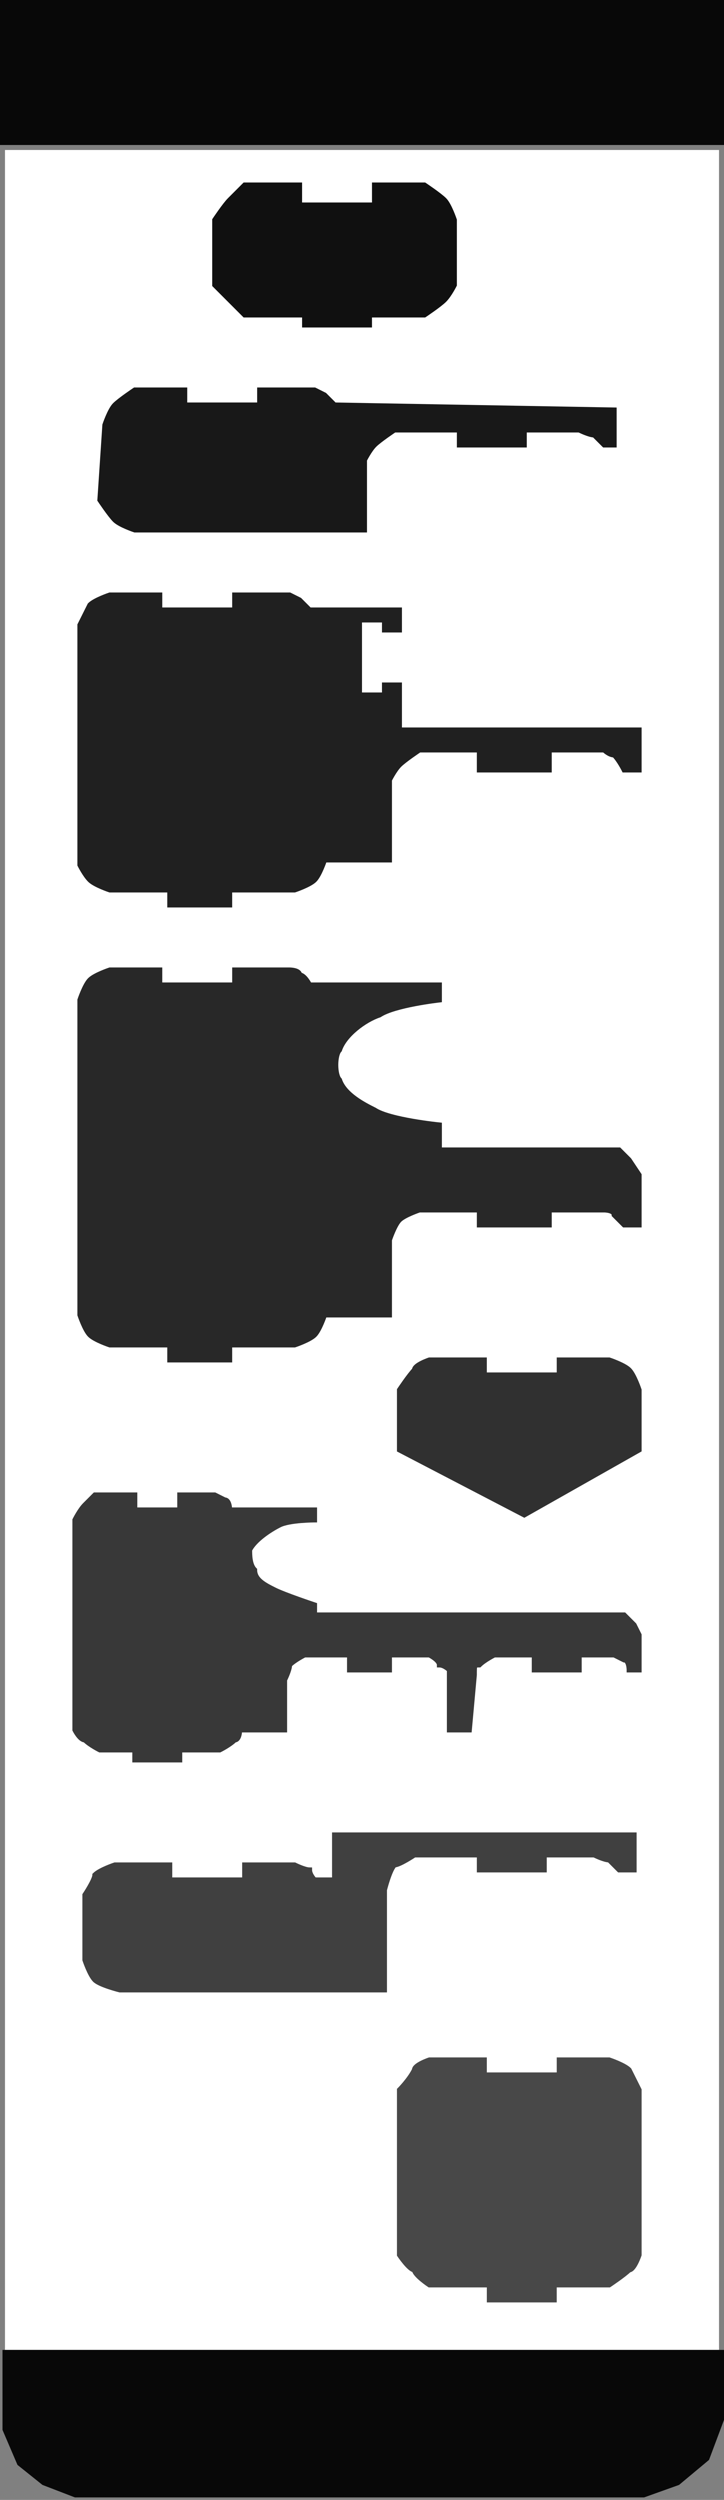 <?xml version="1.0" encoding="UTF-8" standalone="no"?>
<!-- Created with Inkscape (http://www.inkscape.org/) -->
<svg
   xmlns:svg="http://www.w3.org/2000/svg"
   xmlns="http://www.w3.org/2000/svg"
   width="145"
   height="500"
   version="1.0">
  <rect width="100%" height="100%" fill="#808080" stroke="none"/>
  <rect
     style="opacity:1;fill:#ffffff;fill-opacity:1;stroke:none;stroke-width:4;stroke-linecap:square;stroke-linejoin:round;stroke-opacity:1"
     width="143"
     height="440"
     x="1"
     y="30" />
  <rect
     style="opacity:1;fill:#080808;fill-opacity:1;stroke:none;stroke-width:1;stroke-linecap:square;stroke-linejoin:round;stroke-opacity:1"
     width="145"
     height="29"
     x="0"
     y="0" />
  <path
     style="fill:#080808;fill-opacity:1;stroke:none;stroke-width:1px;stroke-opacity:1"
     d="M 0.5,470 L 0.5,486 L 3.5,493 L 8.5,497 L 15,499.5 L 129,499.5 L 136,497 L 142,492 L 145,484 L 145,470 L 0.5,470 z" />
  <path
     style="fill:#101010;fill-opacity:1;stroke:#101010;stroke-width:1;stroke-opacity:1"
     d="M 75,37 C 85,37 85,37 85,37 C 85,37 88,39 89,40 C 90,41 91,44 91,44 L 91,57 C 91,57 90,59 89,60 C 88,61 85,63 85,63 L 74,63 L 74,63 L 74,65 L 61,65 L 61,63 L 49,63 C 49,63 47,61 46,60 C 45,59 43,57 43,57 L 43,44 C 43,44 45,41 46,40 C 47,39 49,37 49,37 L 60,37 L 60,41 L 75,41 L 75,37 z" />
  <path
     style="fill:#181818;fill-opacity:1;stroke:#181818;stroke-width:1;stroke-opacity:1"
     d="M 52,78 C 63,78 63,78 63,78 C 63,78 65,79 65,79 C 66,80 67,81 67,81 L 123,82 L 123,89 L 121,89 C 121,89 120,88 119,87 C 118,87 116,86 116,86 L 105,86 L 105,89 L 92,89 L 92,86 L 79,86 C 79,86 76,88 75,89 C 74,90 73,92 73,92 L 73,106 L 27,106 C 27,106 24,105 23,104 C 22,103 20,100 20,100 L 21,85 C 21,85 22,82 23,81 C 24,80 27,78 27,78 L 37,78 L 37,81 L 52,81 L 52,78 z" />
  <path
     style="fill:#202020;fill-opacity:1;stroke:#202020;stroke-width:1;stroke-opacity:1"
     d="M 47,119 C 58,119 58,119 58,119 C 58,119 60,120 60,120 C 61,121 62,122 62,122 L 80,122 L 80,126 L 77,126 L 77,124 L 72,124 L 72,139 L 77,139 L 77,137 L 80,137 L 80,146 L 128,146 L 128,154 L 125,154 C 125,154 124,152 123,151 C 122,151 121,150 121,150 L 110,150 L 110,154 L 96,154 L 96,150 L 84,150 C 84,150 81,152 80,153 C 79,154 78,156 78,156 L 78,172 L 65,172 C 65,172 64,175 63,176 C 62,177 59,178 59,178 L 46,178 L 46,181 L 34,181 L 34,178 L 22,178 C 22,178 19,177 18,176 C 17,175 16,173 16,173 L 16,125 C 16,125 17,123 18,121 C 19,120 22,119 22,119 L 32,119 L 32,122 L 47,122 L 47,119 z" />
  <path
     style="fill:#282828;fill-opacity:1;stroke:#282828;stroke-width:1;stroke-opacity:1"
     d="M 47,194 C 58,194 58,194 58,194 C 58,194 60,194 60,195 C 61,195 62,197 62,197 L 88,197 L 88,200 C 88,200 79,201 76,203 C 73,204 69,207 68,210 C 67,211 67,215 68,216 C 69,219 73,221 75,222 C 78,224 88,225 88,225 L 88,230 L 124,230 L 126,232 L 128,235 L 128,245 L 125,245 C 125,245 124,244 123,243 C 123,242 121,242 121,242 L 110,242 L 110,245 L 96,245 L 96,242 L 84,242 C 84,242 81,243 80,244 C 79,245 78,248 78,248 L 78,263 L 65,263 C 65,263 64,266 63,267 C 62,268 59,269 59,269 L 46,269 L 46,272 L 34,272 L 34,269 L 22,269 C 22,269 19,268 18,267 C 17,266 16,263 16,263 L 16,200 C 16,200 17,197 18,196 C 19,195 22,194 22,194 L 32,194 L 32,197 L 47,197 L 47,194 z" />
  <path
     style="fill:#303030;fill-opacity:1;stroke:#303030;stroke-width:1;stroke-opacity:1"
     d="M 112,272 C 122,272 122,272 122,272 C 122,272 125,273 126,274 C 127,275 128,278 128,278 L 128,290 L 105,303 C 105,303 80,290 80,290 L 80,278 C 80,278 82,275 83,274 C 83,273 86,272 86,272 L 97,272 L 97,275 L 112,275 L 112,272 z" />
  <path
     style="fill:#383838;fill-opacity:1;stroke:#383838;stroke-width:1;stroke-opacity:1"
     d="M 36,299 C 43,299 43,299 43,299 C 43,299 45,300 45,300 C 46,300 46,302 46,302 L 63,302 L 63,304 C 63,304 58,304 56,305 C 54,306 51,308 50,310 C 50,311 50,313 51,314 C 51,316 53,317 55,318 C 57,319 63,321 63,321 L 63,323 L 125,323 L 127,325 L 128,327 L 128,334 L 126,334 C 126,334 126,332 125,332 C 125,332 123,331 123,331 L 116,331 L 116,334 L 107,334 L 107,331 L 99,331 C 99,331 97,332 96,333 C 95,333 95,333 95,335 L 94,346 L 90,346 L 90,334 C 90,334 89,333 88,333 C 88,332 86,331 86,331 L 78,331 L 78,334 L 70,334 L 70,331 L 61,331 C 61,331 59,332 58,333 C 58,334 57,336 57,336 L 57,346 L 48,346 C 48,346 48,348 47,348 C 46,349 44,350 44,350 L 36,350 L 36,352 L 27,352 L 27,350 L 20,350 C 20,350 18,349 17,348 C 16,348 15,346 15,346 L 15,304 C 15,304 16,302 17,301 C 18,300 19,299 19,299 L 27,299 L 27,302 L 36,302 L 36,299 z" />
  <path
     style="fill:#404040;fill-opacity:1;stroke:#404040;stroke-width:1;stroke-opacity:1"
     d="M 49,373 C 60,373 59,373 59,373 C 59,373 61,374 62,374 C 62,375 63,376 63,376 L 67,376 L 67,367 L 127,367 L 127,374 L 124,374 C 124,374 123,373 122,372 C 121,372 119,371 119,371 L 109,371 L 109,374 L 96,374 L 96,371 L 83,371 C 83,371 80,373 79,373 C 78,374 77,378 77,378 L 77,398 L 24,398 C 24,398 20,397 19,396 C 18,395 17,392 17,392 L 17,379 C 17,379 19,376 19,375 C 20,374 23,373 23,373 L 34,373 L 34,376 L 49,376 L 49,373 z" />
  <path
     style="fill:#484848;fill-opacity:1;stroke:#484848;stroke-width:1;stroke-opacity:1"
     d="M 112,412 C 122,412 122,412 122,412 C 122,412 125,413 126,414 C 127,416 128,418 128,418 L 128,451 C 128,451 127,454 126,454 C 125,455 122,457 122,457 L 111,457 L 111,457 L 111,460 L 98,460 L 98,457 L 86,457 C 86,457 83,455 83,454 C 82,454 80,451 80,451 L 80,418 C 80,418 82,416 83,414 C 83,413 86,412 86,412 L 97,412 L 97,415 L 112,415 L 112,412 z" />
</svg>
